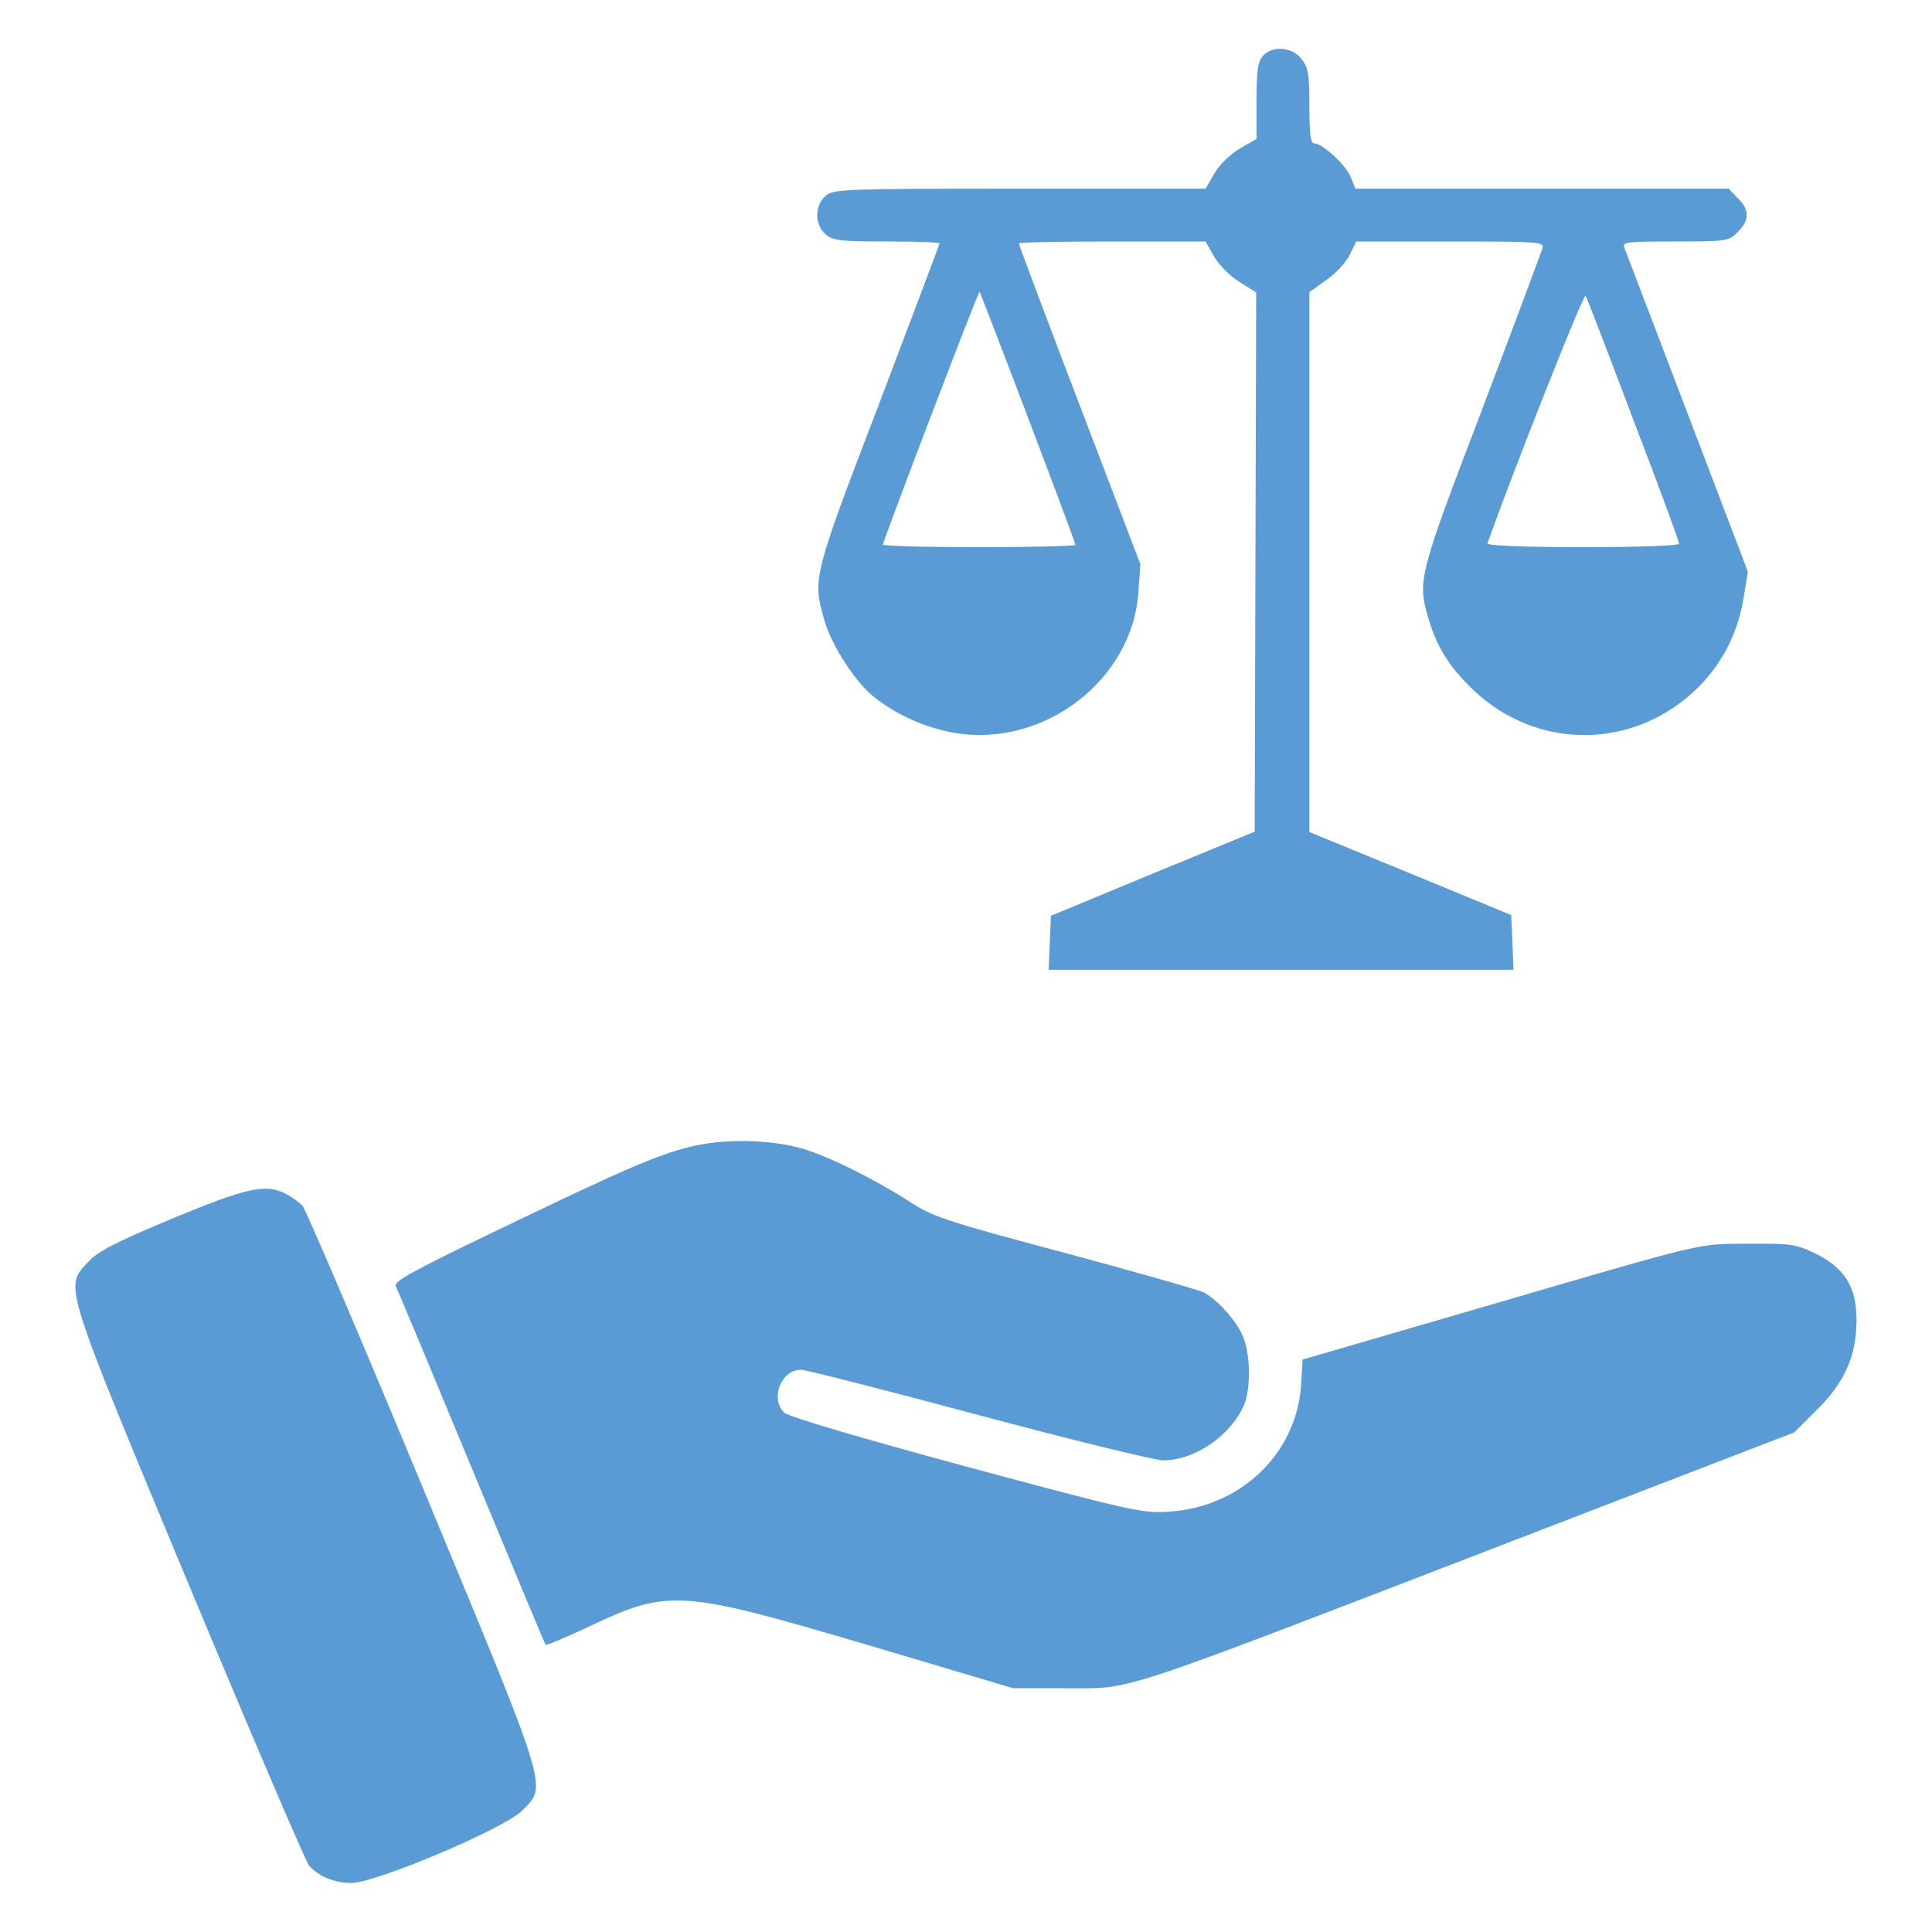 <svg width="170" height="170" viewBox="0 0 170 170" fill="none" xmlns="http://www.w3.org/2000/svg">
<path d="M111.131 4.914C110.667 5.412 110.567 6.242 110.567 8.865V12.219L109.073 13.082C108.209 13.613 107.28 14.51 106.848 15.273L106.084 16.602H89.782C74.409 16.602 73.413 16.635 72.682 17.199C71.653 18.062 71.653 19.789 72.682 20.652C73.346 21.184 74.077 21.25 78.061 21.25C80.585 21.25 82.676 21.316 82.676 21.416C82.676 21.482 80.252 27.891 77.331 35.594C71.487 50.834 71.487 50.934 72.549 54.619C73.18 56.81 75.272 60.031 76.899 61.326C78.924 62.92 81.448 64.049 83.971 64.481C91.84 65.842 99.71 59.799 100.174 52.029L100.34 49.639L94.995 35.627C92.04 27.924 89.649 21.516 89.649 21.416C89.649 21.316 93.335 21.25 97.883 21.25H106.084L106.848 22.611C107.313 23.375 108.276 24.338 109.106 24.836L110.534 25.732L110.467 49.44L110.401 73.18L101.436 76.865L92.471 80.584L92.372 82.941L92.272 85.332H112.725H133.178L133.079 82.941L132.979 80.518L124.114 76.865L115.215 73.213V49.44V25.699L116.709 24.637C117.54 24.072 118.469 23.043 118.768 22.412L119.333 21.25H127.6C135.336 21.25 135.868 21.283 135.735 21.814C135.635 22.146 133.245 28.555 130.389 36.092C124.778 50.768 124.711 51.1 125.708 54.486C126.471 57.01 127.567 58.736 129.659 60.728C135.336 66.107 143.903 65.975 149.448 60.463C151.606 58.272 152.901 55.715 153.432 52.56L153.797 50.303L148.485 36.357C145.563 28.688 143.073 22.146 142.94 21.814C142.708 21.283 143.073 21.25 147.389 21.25C151.938 21.25 152.137 21.217 152.901 20.42C153.963 19.391 153.963 18.461 152.901 17.432L152.104 16.602H135.702H119.266L118.868 15.605C118.436 14.51 116.344 12.617 115.647 12.617C115.315 12.617 115.215 11.787 115.215 9.33C115.215 6.541 115.116 5.943 114.518 5.18C113.688 4.117 111.961 3.984 111.131 4.914ZM90.446 36.723C92.737 42.766 94.629 47.812 94.629 47.945C94.629 48.045 90.811 48.145 86.163 48.145C81.514 48.145 77.696 48.045 77.696 47.912C77.696 47.58 86.096 25.566 86.196 25.666C86.229 25.699 88.155 30.68 90.446 36.723ZM143.737 36.988C145.961 42.766 147.754 47.68 147.754 47.846C147.754 48.012 144.268 48.145 139.254 48.145C134.008 48.145 130.821 48.012 130.887 47.812C132.913 42.035 139.354 25.732 139.52 26.031C139.653 26.23 141.545 31.178 143.737 36.988Z" fill="#5A9BD5"/>
<path d="M60.728 100.904C57.607 101.701 54.751 102.962 43.429 108.408C36.124 111.927 34.63 112.757 34.829 113.189C34.995 113.488 37.984 120.66 41.503 129.16C45.023 137.66 47.945 144.666 48.011 144.732C48.077 144.798 49.737 144.101 51.73 143.171C58.868 139.785 59.765 139.851 76.532 144.798L89.15 148.55H93.632C99.974 148.517 96.786 149.58 135.136 134.804L157.88 126.039L159.906 124.013C162.329 121.623 163.359 119.265 163.359 116.144C163.359 113.255 162.329 111.595 159.806 110.334C158.013 109.47 157.614 109.404 153.896 109.437C149.247 109.47 150.708 109.105 130.122 115.115L114.616 119.63L114.484 121.921C114.052 127.931 109.171 132.613 102.863 133.011C100.572 133.177 99.642 132.978 85.066 129.06C75.769 126.537 69.427 124.677 69.028 124.312C67.734 123.117 68.697 120.527 70.49 120.527C70.888 120.527 77.927 122.32 86.095 124.511C94.296 126.703 101.601 128.496 102.364 128.496C105.154 128.496 108.308 126.304 109.47 123.615C110.068 122.187 110.034 119.132 109.37 117.605C108.806 116.211 107.146 114.384 105.917 113.72C105.452 113.488 99.941 111.927 93.665 110.234C83.073 107.412 82.111 107.08 79.952 105.685C76.964 103.759 73.013 101.8 70.722 101.103C67.8 100.24 63.683 100.173 60.728 100.904Z" fill="#5A9BD5"/>
<path d="M15.106 107.246C10.159 109.305 8.565 110.135 7.735 111.064C5.676 113.289 5.444 112.625 16.633 139.486C22.145 152.701 26.893 163.791 27.192 164.156C28.055 165.119 29.417 165.684 30.911 165.684C33.069 165.684 44.292 160.936 45.919 159.342C48.176 157.084 48.442 157.98 37.153 130.787C31.674 117.572 26.926 106.482 26.628 106.117C26.329 105.785 25.665 105.32 25.167 105.055C23.374 104.125 21.747 104.49 15.106 107.246Z" fill="#5A9BD5"/>
</svg>
